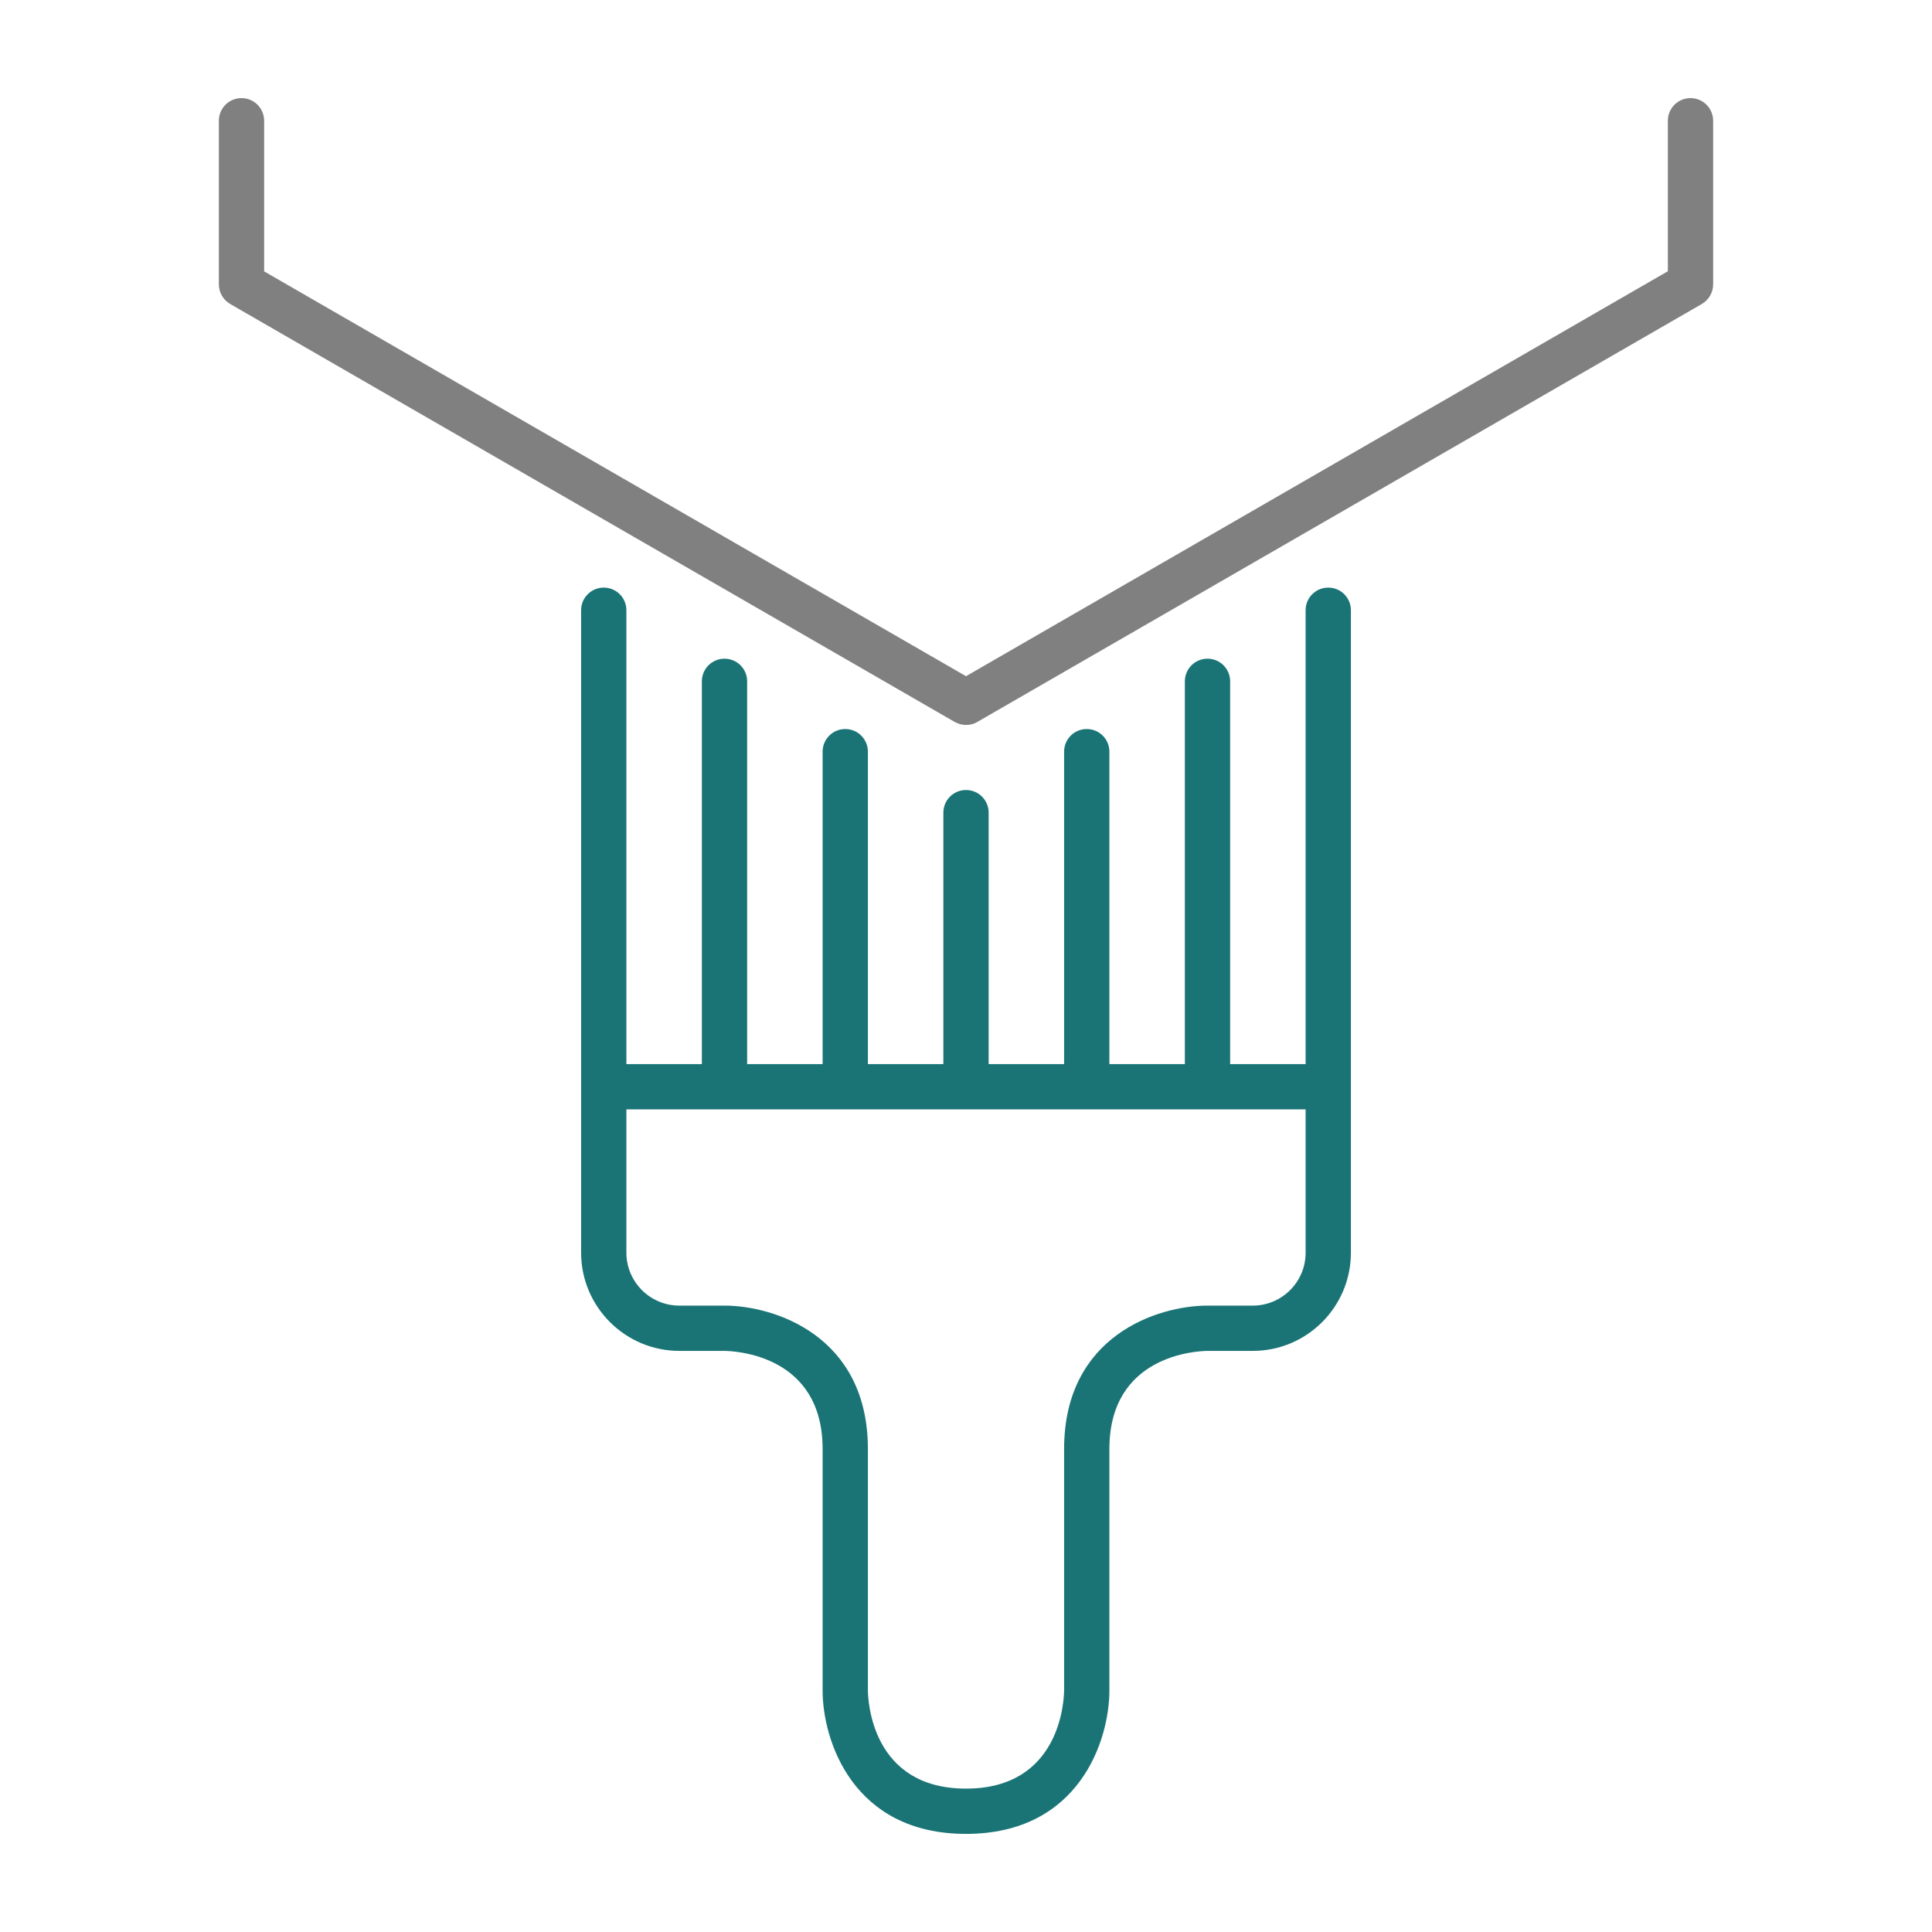 <?xml version="1.0" encoding="utf-8"?>
<!-- Generator: Adobe Illustrator 25.0.0, SVG Export Plug-In . SVG Version: 6.00 Build 0)  -->
<svg version="1.0" id="Layer_1" xmlns="http://www.w3.org/2000/svg" xmlns:xlink="http://www.w3.org/1999/xlink" x="0px" y="0px"
	 viewBox="0 0 128 128" enable-background="new 0 0 128 128" xml:space="preserve">
<g id="paint_x5F_supports">
	<path fill="#1A7476" d="M88,38.93c-0.83,0-1.5,0.67-1.5,1.5V70.5h-5V45.14c0-0.83-0.67-1.5-1.5-1.5s-1.5,0.67-1.5,1.5V70.5h-5V49.8
		c0-0.83-0.67-1.5-1.5-1.5s-1.5,0.67-1.5,1.5v20.7h-5V53.84c0-0.83-0.67-1.5-1.5-1.5s-1.5,0.67-1.5,1.5V70.5h-5V49.8
		c0-0.83-0.67-1.5-1.5-1.5s-1.5,0.67-1.5,1.5v20.7h-5V45.14c0-0.83-0.67-1.5-1.5-1.5s-1.5,0.67-1.5,1.5V70.5h-5V40.43
		c0-0.83-0.67-1.5-1.5-1.5s-1.5,0.67-1.5,1.5V72v10.99c0,3.59,2.92,6.51,6.51,6.51h2.98c0.67,0.01,6.51,0.24,6.51,6.5v16
		c0,3.29,1.99,9.5,9.5,9.5s9.5-6.21,9.5-9.5V96c0-6.26,5.84-6.49,6.5-6.5h3c3.59,0,6.5-2.92,6.5-6.5V72V40.43
		C89.5,39.6,88.83,38.93,88,38.93z M86.5,83c0,1.93-1.57,3.5-3.5,3.5h-3c-3.29,0-9.5,1.99-9.5,9.5v15.99
		c-0.01,0.67-0.24,6.51-6.5,6.51s-6.49-5.84-6.5-6.5V96c0-7.51-6.21-9.5-9.5-9.5h-2.99c-1.94,0-3.51-1.57-3.51-3.51V73.5h45V83z"/>
	<g>
		<path fill="#808080" d="M64,48.03c-0.26,0-0.52-0.07-0.75-0.2l-48-27.69c-0.46-0.27-0.75-0.76-0.75-1.3V8c0-0.83,0.67-1.5,1.5-1.5
			s1.5,0.67,1.5,1.5v9.98L64,44.8l46.5-26.83V8c0-0.83,0.67-1.5,1.5-1.5s1.5,0.67,1.5,1.5v10.84c0,0.54-0.29,1.03-0.75,1.3
			l-48,27.69C64.52,47.97,64.26,48.03,64,48.03z"/>
	</g>
</g>
</svg>
